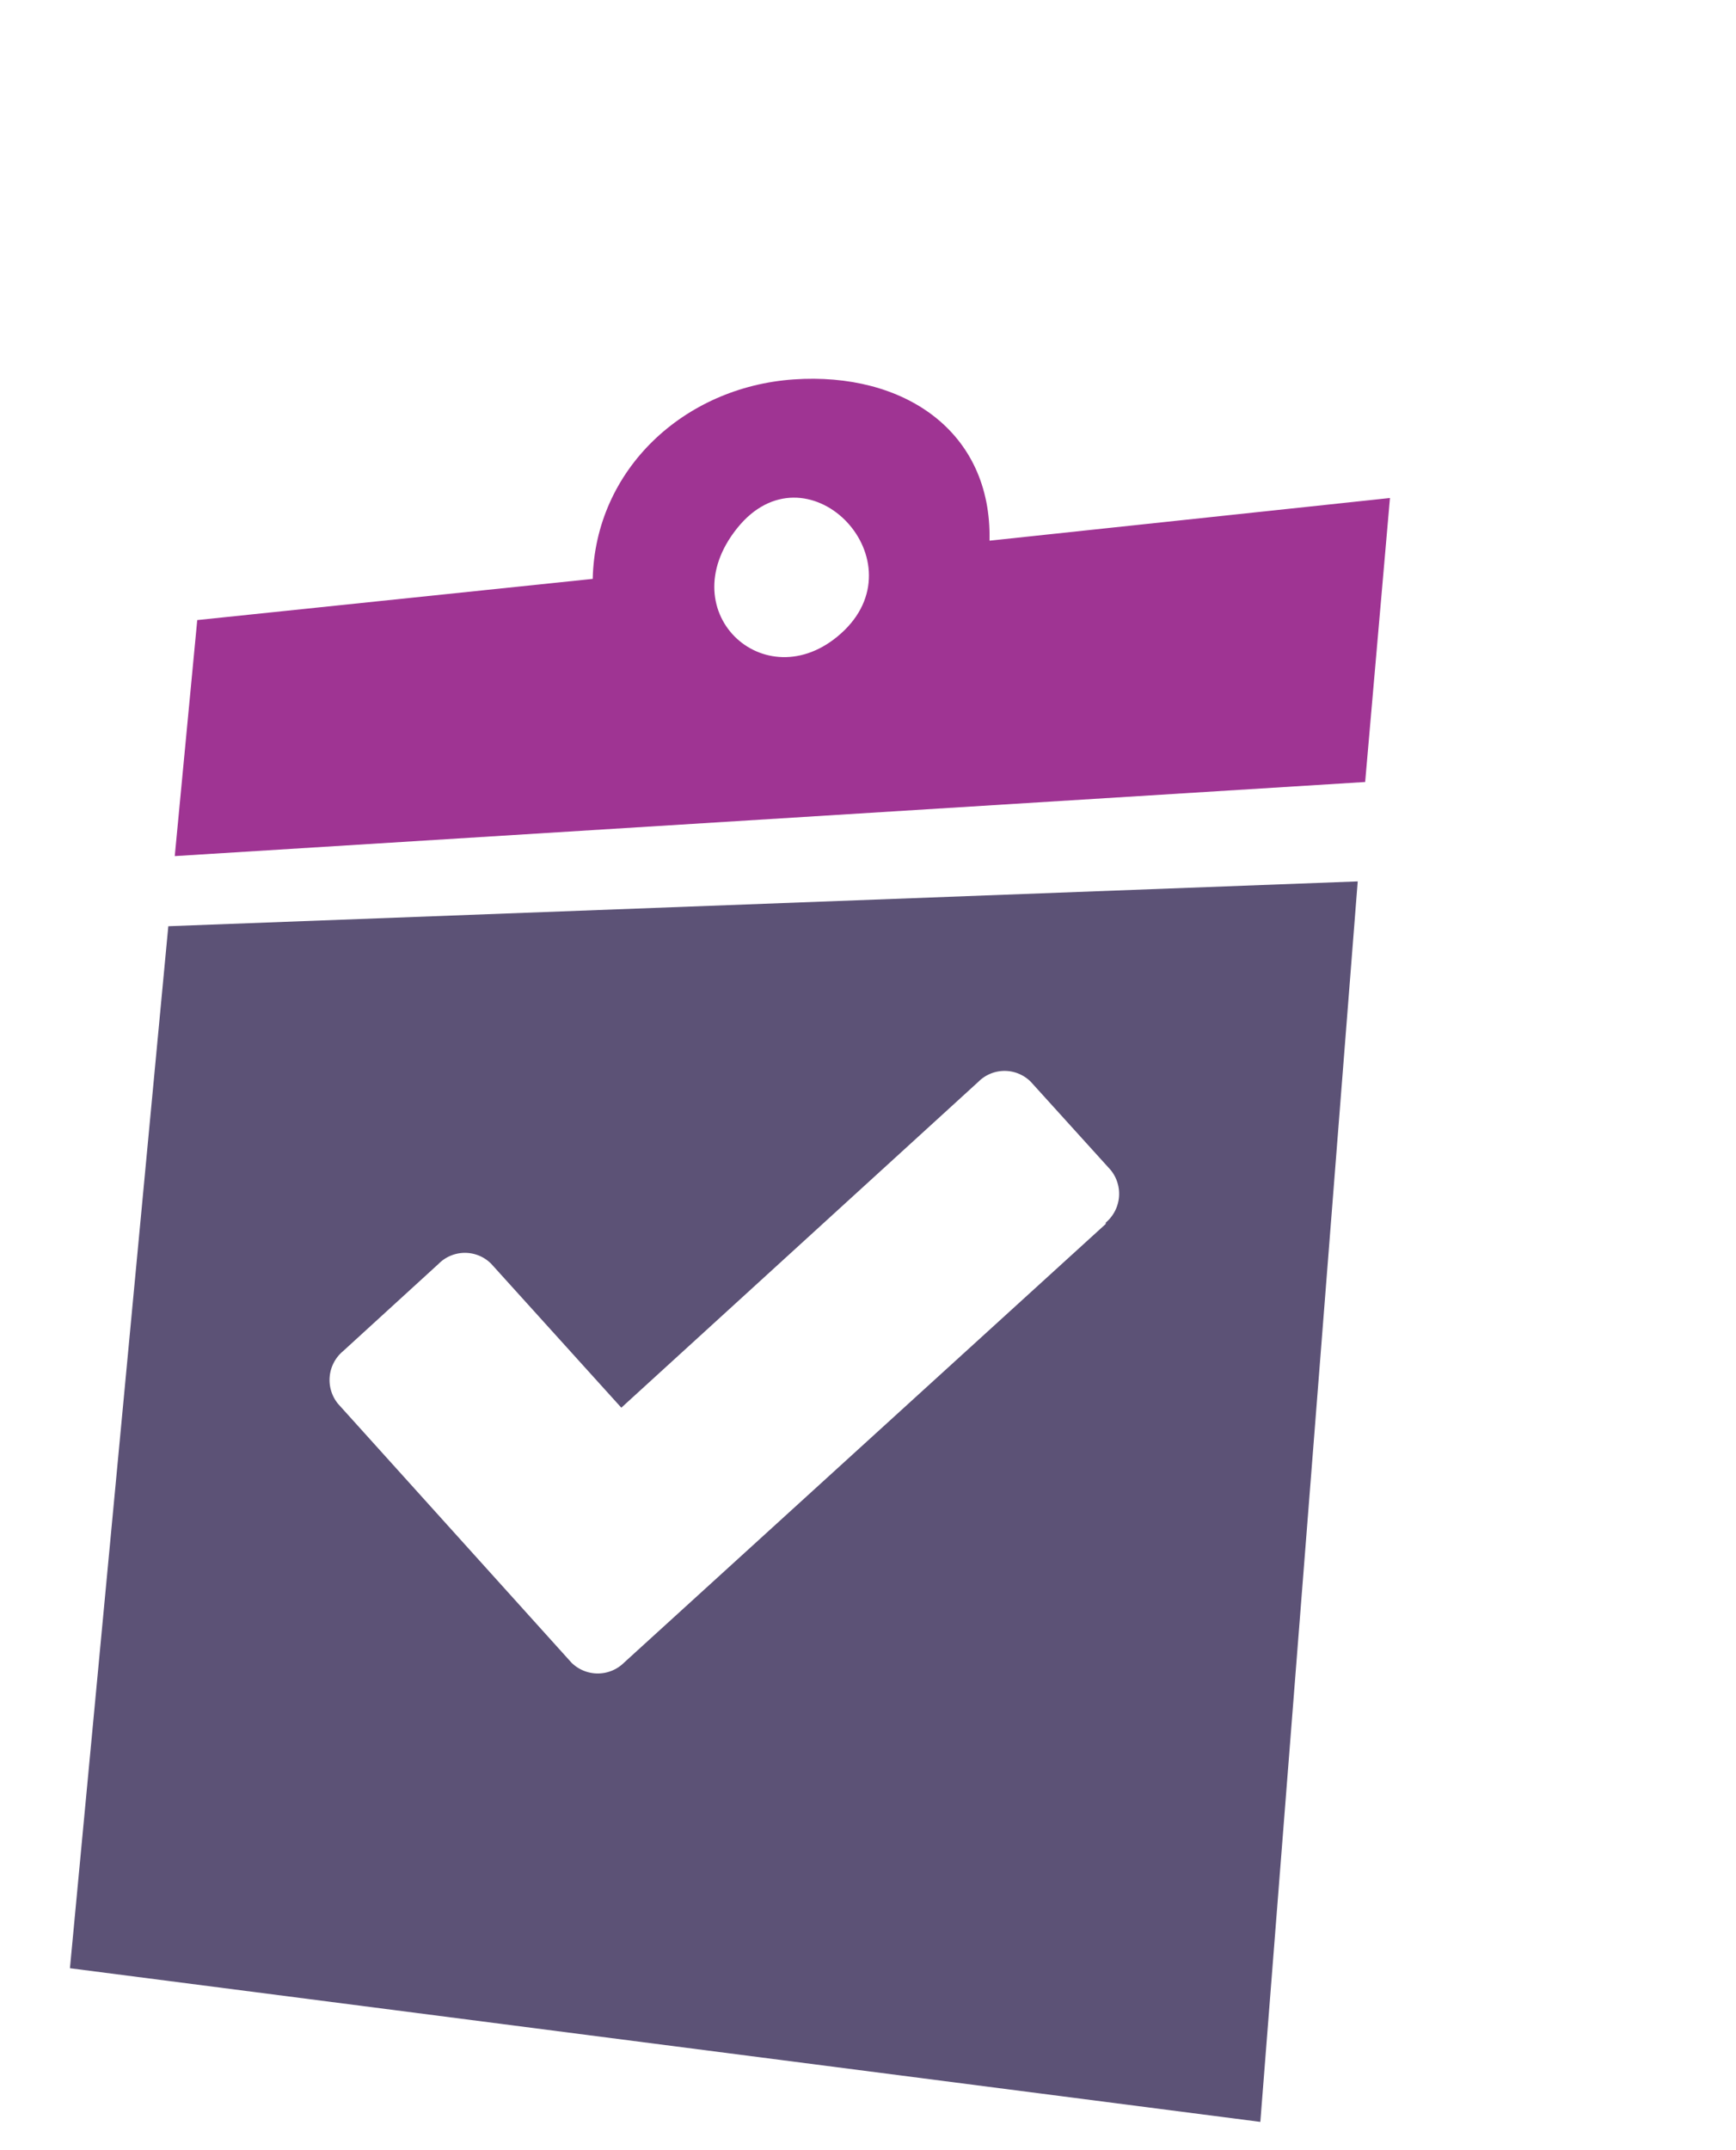 <svg id="Layer_1" data-name="Layer 1" xmlns="http://www.w3.org/2000/svg" viewBox="0 0 105 130"><defs><style>.cls-1{fill:#5c5276;}.cls-2{fill:#9f3493;}</style></defs><title>OSF-Icon-resultaten</title><path class="cls-1" d="M10.18,56,4.23,119l72,9.29,5.89-75L10.18,56Zm56.7,18L37.75,100.52a2.26,2.26,0,0,1-3.19,0L20.45,84.88a2.27,2.27,0,0,1,.29-3.18l5.79-5.29a2.24,2.24,0,0,1,3.18,0l7.87,8.7L59.17,65.41a2.24,2.24,0,0,1,3.18,0l4.82,5.32a2.28,2.28,0,0,1-.29,3.19Z"/><path class="cls-2" d="M84.07,30.11,59.85,32.69C60,26.05,54.64,22.48,48,22.94S36,28.4,35.85,35L11.93,37.49,10.57,51.76l72-4.48,1.5-17.17Zm-33,8c-4.54,4.4-10.64-1-6.48-6.18s11,1.76,6.48,6.18Z"/></svg>